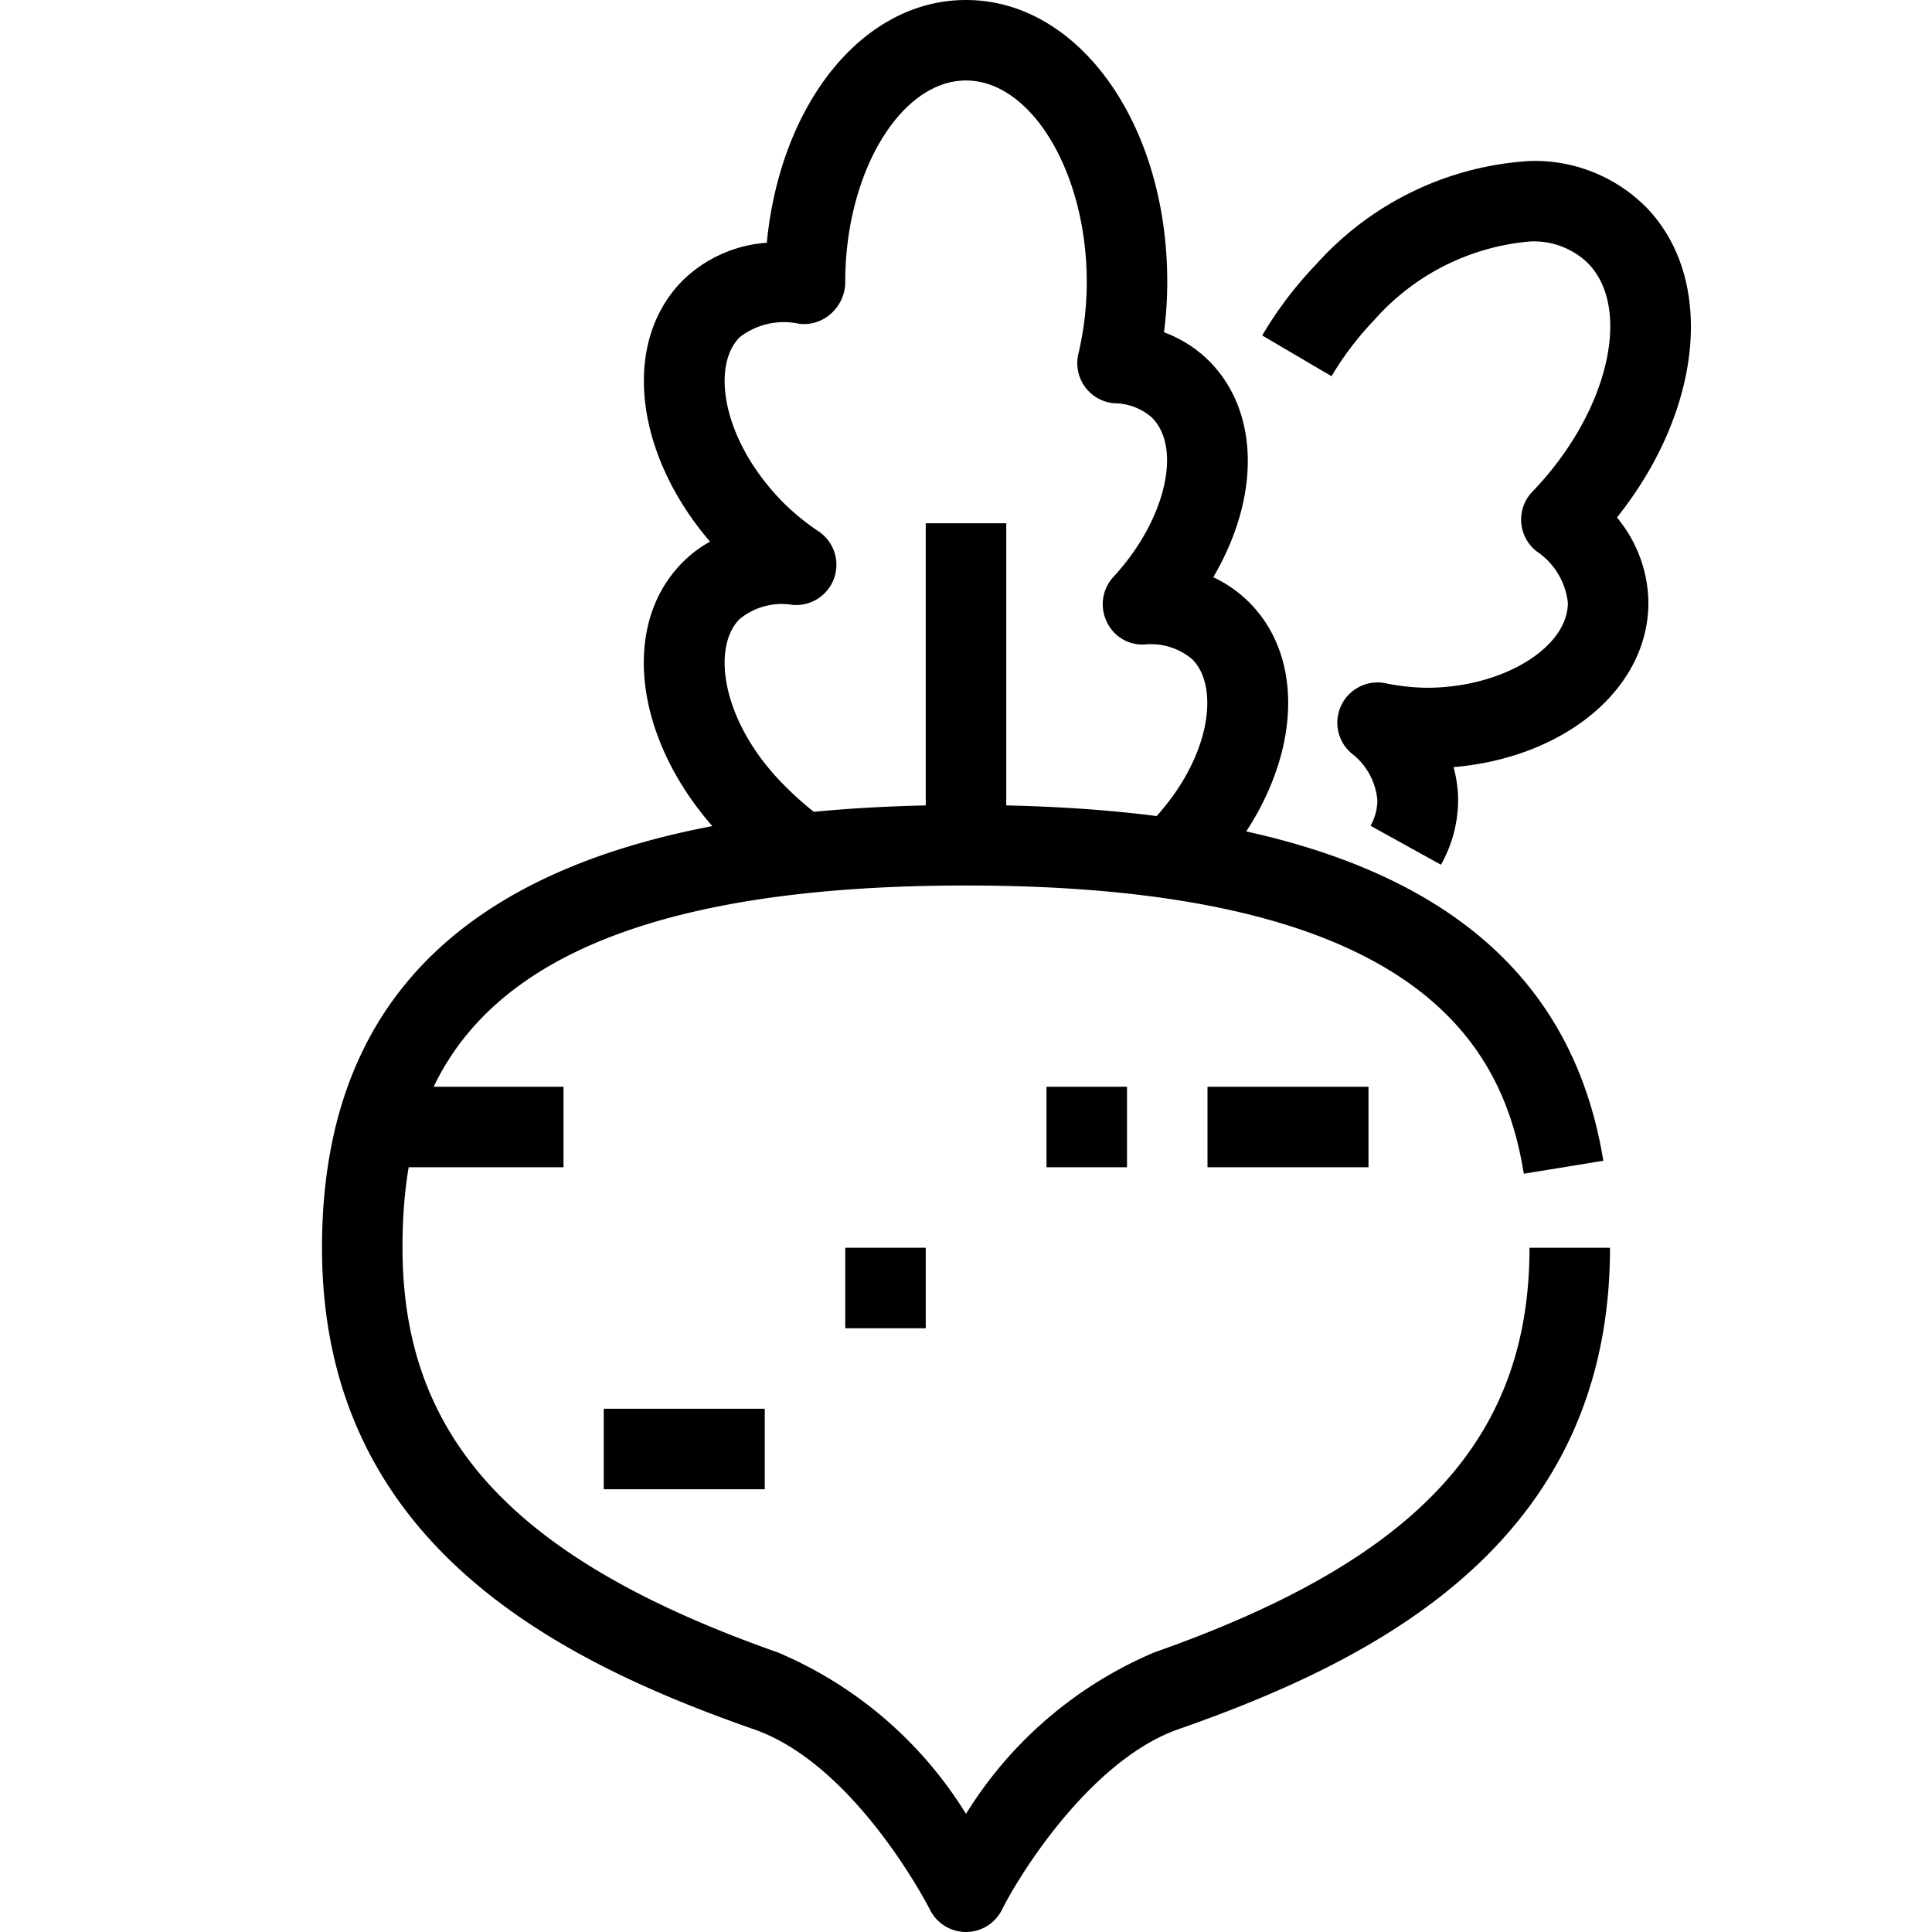 <svg height='100px' width='100px'  fill="#000000" xmlns="http://www.w3.org/2000/svg" viewBox="0 0 48 48" x="0px" y="0px"><title>04-beetroot</title><g data-name="04-beetroot"><path d="M19.433,22.077a10,10,0,0,1-1.359-1.151c-2.262-2.262-2.75-5.32-1.109-6.961a3.026,3.026,0,0,1,.675-.508c-1.884-2.2-2.2-4.962-.675-6.492a3.322,3.322,0,0,1,2.086-.934C19.39,2.56,21.442,0,24,0c2.8,0,5,3.075,5,7a9.762,9.762,0,0,1-.081,1.256,3.093,3.093,0,0,1,1.116.708c1.275,1.276,1.264,3.412.108,5.377a3.145,3.145,0,0,1,.891.623c1.642,1.642,1.153,4.7-1.108,6.962l-1.414-1.414c1.544-1.545,1.824-3.418,1.109-4.133a1.592,1.592,0,0,0-1.183-.367.972.972,0,0,1-.948-.581,1,1,0,0,1,.174-1.1c1.279-1.382,1.718-3.193.957-3.954a1.414,1.414,0,0,0-.929-.357,1,1,0,0,1-.9-1.23A7.709,7.709,0,0,0,27,7c0-2.71-1.374-5-3-5s-3,2.29-3,5a1.056,1.056,0,0,1-.345.784,1,1,0,0,1-.8.26,1.789,1.789,0,0,0-1.478.335c-.715.715-.435,2.588,1.109,4.133a5.885,5.885,0,0,0,.858.694,1,1,0,0,1-.652,1.822,1.652,1.652,0,0,0-1.315.351c-.715.715-.435,2.588,1.109,4.133a8.217,8.217,0,0,0,1.085.922Z"></path><path d="M35.8,21.484l-1.75-.968a1.3,1.3,0,0,0,.171-.63,1.652,1.652,0,0,0-.65-1.175,1,1,0,0,1,.848-1.737,5.314,5.314,0,0,0,1.034.113c1.862,0,3.5-.987,3.5-2.113A1.769,1.769,0,0,0,38.18,13.7a1,1,0,0,1-.109-1.484c1.874-1.944,2.492-4.523,1.39-5.668A1.931,1.931,0,0,0,38.007,6a5.819,5.819,0,0,0-3.86,1.947,7.636,7.636,0,0,0-1.065,1.4L31.359,8.334a9.584,9.584,0,0,1,1.347-1.773A7.74,7.74,0,0,1,38.007,4h0a3.9,3.9,0,0,1,2.9,1.157c1.733,1.8,1.377,5.053-.734,7.7a3.361,3.361,0,0,1,.781,2.116c0,2.14-2.079,3.851-4.842,4.086a3.043,3.043,0,0,1,.114.826A3.275,3.275,0,0,1,35.8,21.484Z"></path><rect x="23" y="13" width="2" height="8"></rect><path d="M24,48a1,1,0,0,1-.894-.552c-.018-.036-1.858-3.645-4.422-4.5C13.7,41.2,8,38.259,8,31c0-7.4,5.233-11,16-11,9.686,0,14.865,2.891,15.834,8.839l-1.975.322C37.359,26.087,35.378,22,24,22c-12.409,0-14,4.81-14,9,0,4.748,2.791,7.755,9.332,10.057A10.123,10.123,0,0,1,24,45.065a10.15,10.15,0,0,1,4.684-4.014C35.209,38.755,38,35.748,38,31h2c0,7.259-5.7,10.2-10.668,11.943-2.154.719-3.933,3.5-4.437,4.5A1,1,0,0,1,24,48Z"></path><rect x="15" y="35" width="4" height="2"></rect><rect x="30" y="27" width="4" height="2"></rect><rect x="21" y="31" width="2" height="2"></rect><rect x="9" y="27" width="5" height="2"></rect><rect x="26" y="27" width="2" height="2"></rect></g></svg>
